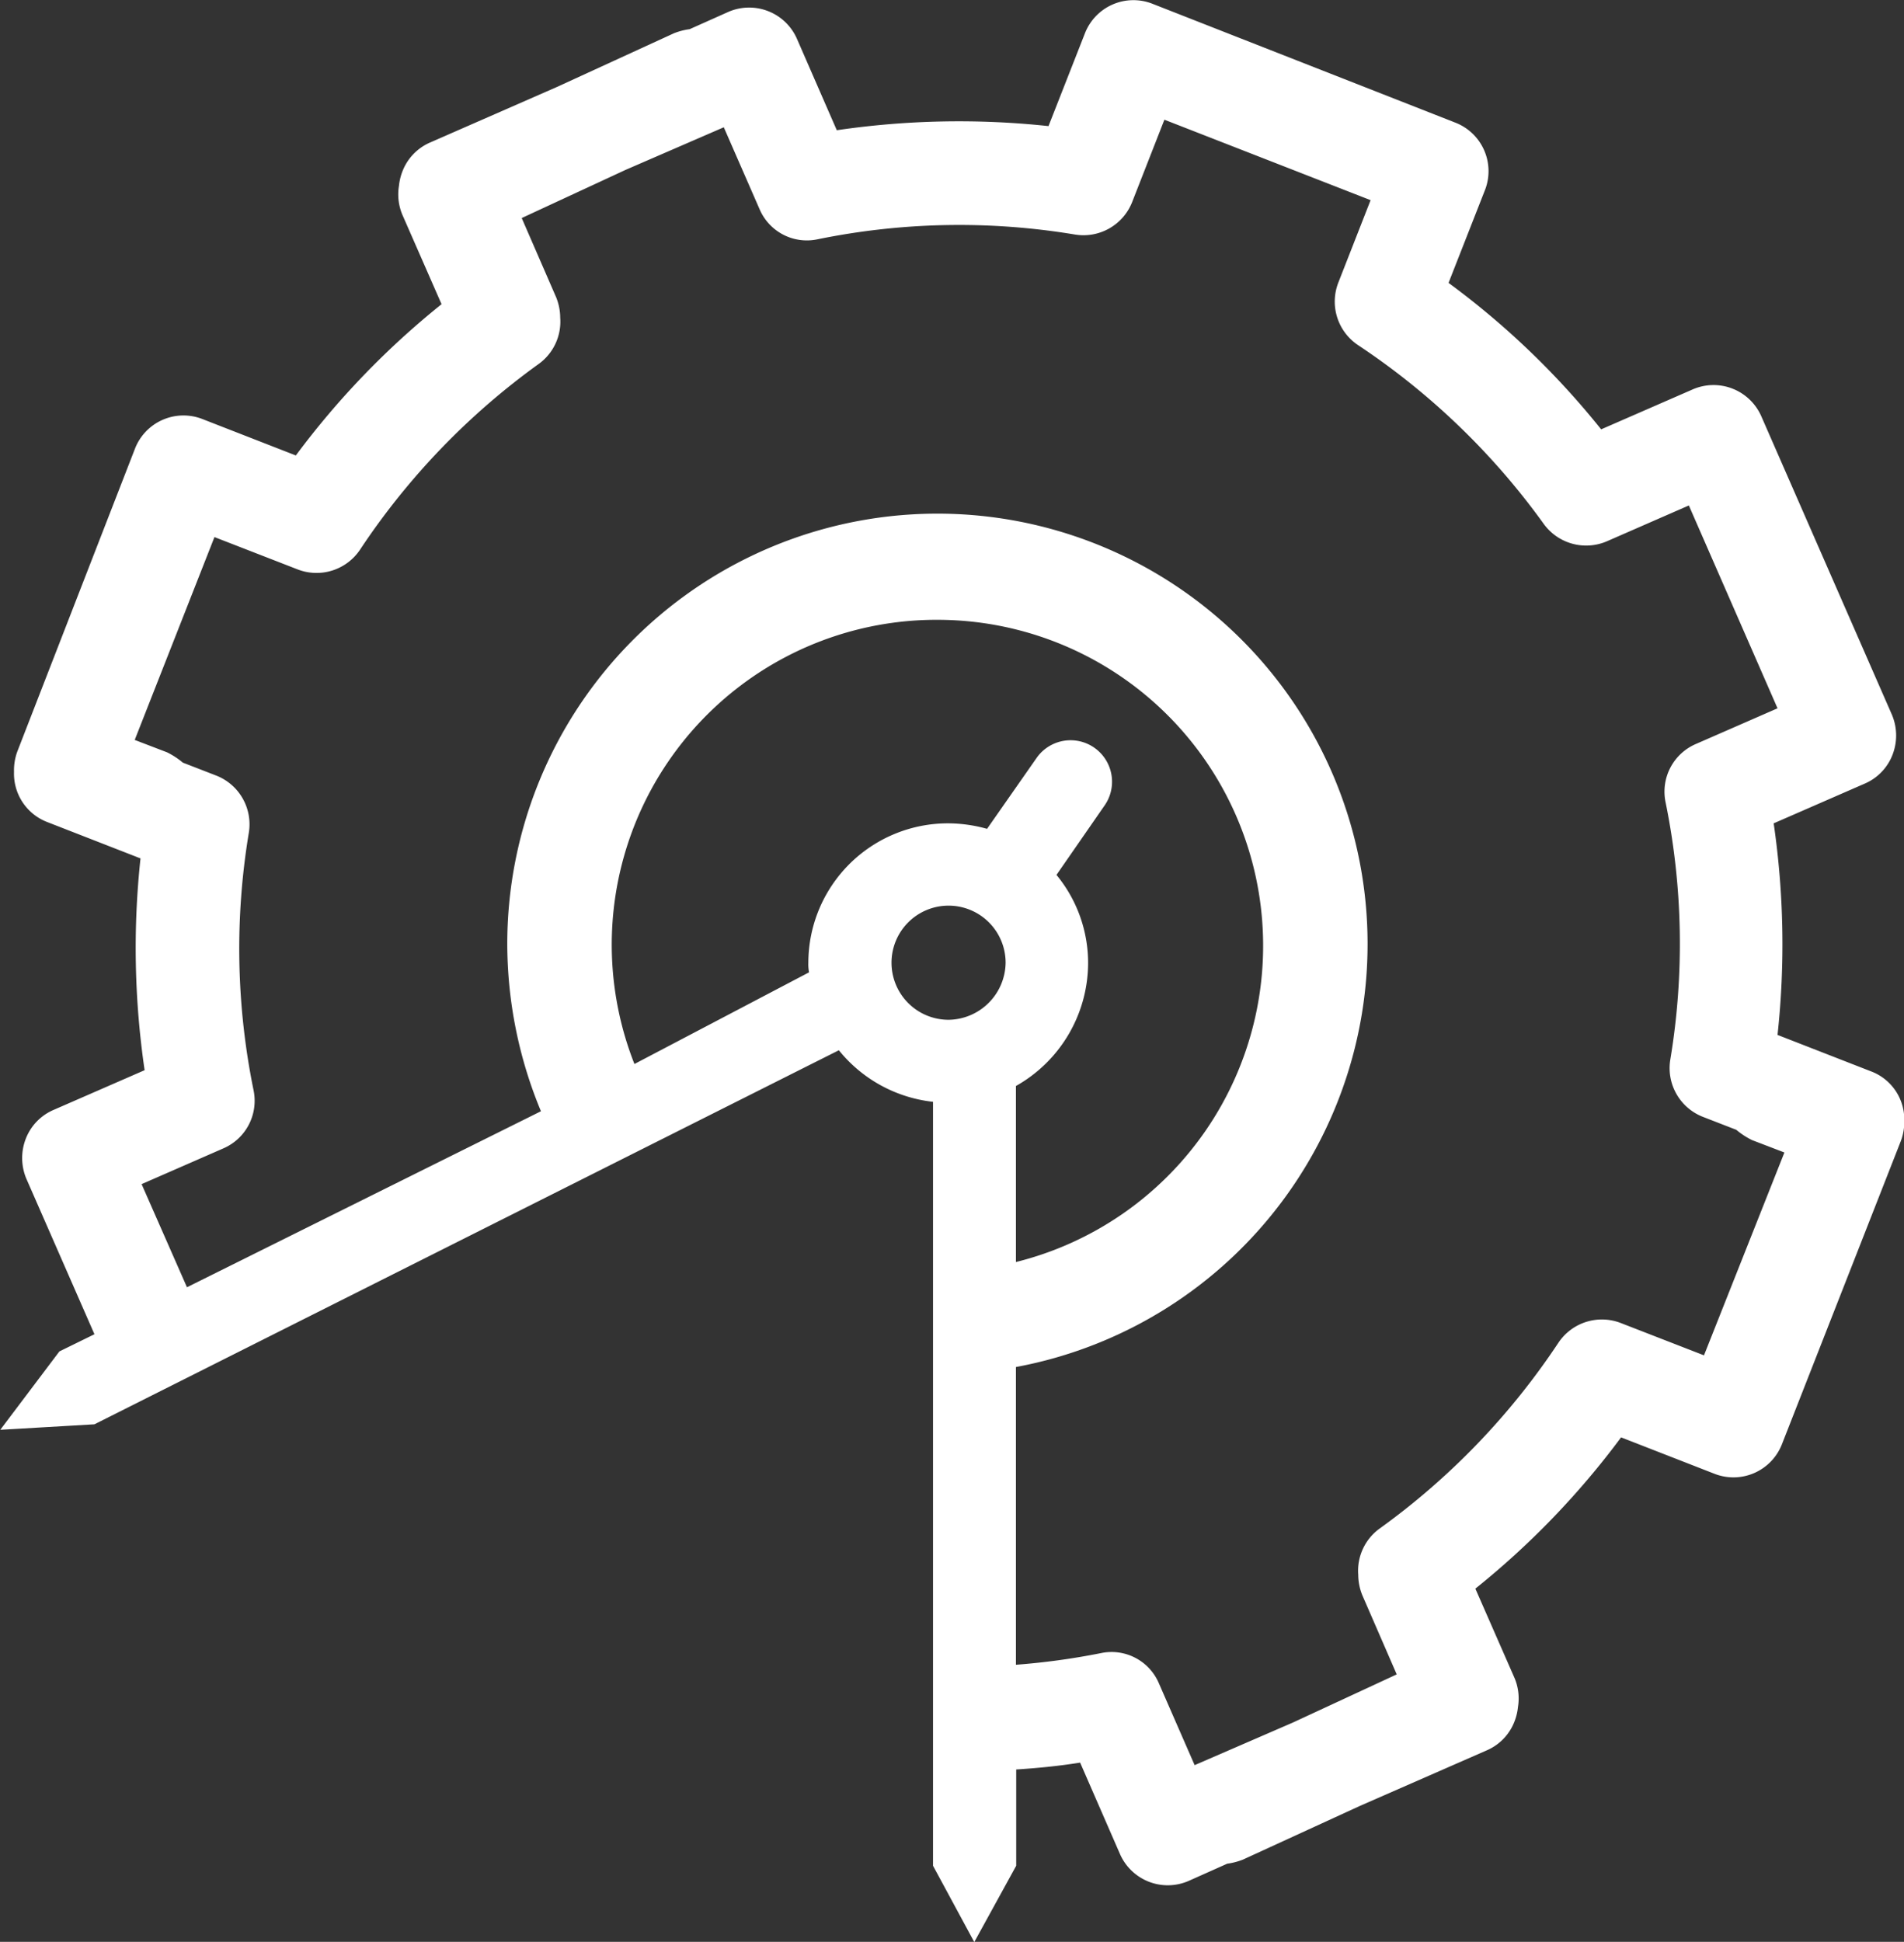 <svg id="Layer_1" data-name="Layer 1" xmlns="http://www.w3.org/2000/svg" viewBox="0 0 277 282.41"><rect x="0" y="0" width="277" height="282.41" fill="#333333" stroke="none"/><defs><style>.cls-1{fill:#fff;}</style></defs><title>ArchitechLogo</title><path class="cls-1" d="M417.16,298.07l-13.6-5.3A122.18,122.18,0,0,0,403,262l13.3-5.8a7.5,7.5,0,0,0,4-4.2,7.75,7.75,0,0,0-.1-5.8l-19-43.4a7.59,7.59,0,0,0-10-3.9l-13.3,5.8a117.82,117.82,0,0,0-22.2-21.3l5.3-13.5a7.57,7.57,0,0,0-4.3-9.8l-44.1-17.3a7.57,7.57,0,0,0-9.8,4.3l-5.3,13.5a122.18,122.18,0,0,0-30.8.6l-5.8-13.3a7.59,7.59,0,0,0-10-3.9l-5.6,2.5a9.77,9.77,0,0,0-2.3.6l-17,7.8-18.5,8.1a7.5,7.5,0,0,0-4,4.2,8,8,0,0,0-.5,2.1,7.65,7.65,0,0,0,.5,4.2l5.7,13a119.38,119.38,0,0,0-21.2,22l-13.6-5.3a7.57,7.57,0,0,0-9.8,4.3l-17.1,44a7.89,7.89,0,0,0-.5,3,7.54,7.54,0,0,0,4.8,7.3l13.6,5.3a122.18,122.18,0,0,0,.6,30.8l-13.3,5.8a7.5,7.5,0,0,0-4,4.2,7.75,7.75,0,0,0,.1,5.8l9.9,22.6-5.1,2.5-8.6,11.4,13.7-.8L267,295a20.48,20.48,0,0,0,13.7,7.5v111.1l6,11.1,6.1-11.1v-14c3.1-.2,6.2-.5,9.3-1l5.8,13.3a7.59,7.59,0,0,0,10,3.9l5.6-2.5a9.77,9.77,0,0,0,2.3-.6l17-7.8,18.5-8.1a7.5,7.5,0,0,0,4-4.2,8,8,0,0,0,.5-2.1,7.65,7.65,0,0,0-.5-4.2l-5.7-13a119.38,119.38,0,0,0,21.2-22l13.6,5.3a7.57,7.57,0,0,0,9.8-4.3l17.3-44.1a7.89,7.89,0,0,0,.5-3A7.46,7.46,0,0,0,417.16,298.07Zm-154.6-15.8a6.6,6.6,0,0,0,.1,1.4L237.26,297a47.25,47.25,0,0,1,44.1-64.6,47.4,47.4,0,0,1,11.4,93.4v-25.6a20.57,20.57,0,0,0,10.5-17.8,20.12,20.12,0,0,0-4.6-12.9l7-10.1a6,6,0,0,0-9.9-6.9l-7.2,10.3a21.21,21.21,0,0,0-5.7-.8A20.31,20.31,0,0,0,262.56,282.27Zm20.4,8.3a8.3,8.3,0,1,1,8.3-8.3A8.41,8.41,0,0,1,283,290.57Zm109.9,48.8-12.1-4.7a7.61,7.61,0,0,0-9.1,2.9,104.29,104.29,0,0,1-26,27,7.58,7.58,0,0,0-3.1,6.7,8,8,0,0,0,.6,3l5,11.5-15.1,7-14.3,6.2-5.2-11.9a7.48,7.48,0,0,0-8.4-4.4,102.69,102.69,0,0,1-12.4,1.7v-43.3a62.58,62.58,0,1,0-74-61.5,63.5,63.5,0,0,0,4.9,24.3l-51.5,25.6-6.6-15,11.9-5.2a7.54,7.54,0,0,0,4.4-8.4,102.78,102.78,0,0,1-.7-37.5,7.61,7.61,0,0,0-4.7-8.3l-4.9-1.9a11.35,11.35,0,0,0-2.3-1.5l-4.7-1.8,11.6-29.5,12.1,4.7a7.61,7.61,0,0,0,9.1-2.9,104.29,104.29,0,0,1,26-27,7.58,7.58,0,0,0,3.1-6.7,8,8,0,0,0-.6-3l-5-11.5,15.1-7,14.3-6.2,5.2,11.9a7.48,7.48,0,0,0,8.4,4.4,102.78,102.78,0,0,1,37.5-.7,7.61,7.61,0,0,0,8.3-4.7l4.7-12,30,11.7-4.7,12a7.61,7.61,0,0,0,2.9,9.1,104.29,104.29,0,0,1,27,26,7.62,7.62,0,0,0,9.2,2.5l11.9-5.2,12.9,29.5-11.9,5.2a7.54,7.54,0,0,0-4.4,8.4,102.78,102.78,0,0,1,.7,37.5,7.61,7.61,0,0,0,4.7,8.3l4.9,1.9a11.35,11.35,0,0,0,2.3,1.5l4.7,1.8Z" transform="translate(-144.96 -142.26)"/></svg>